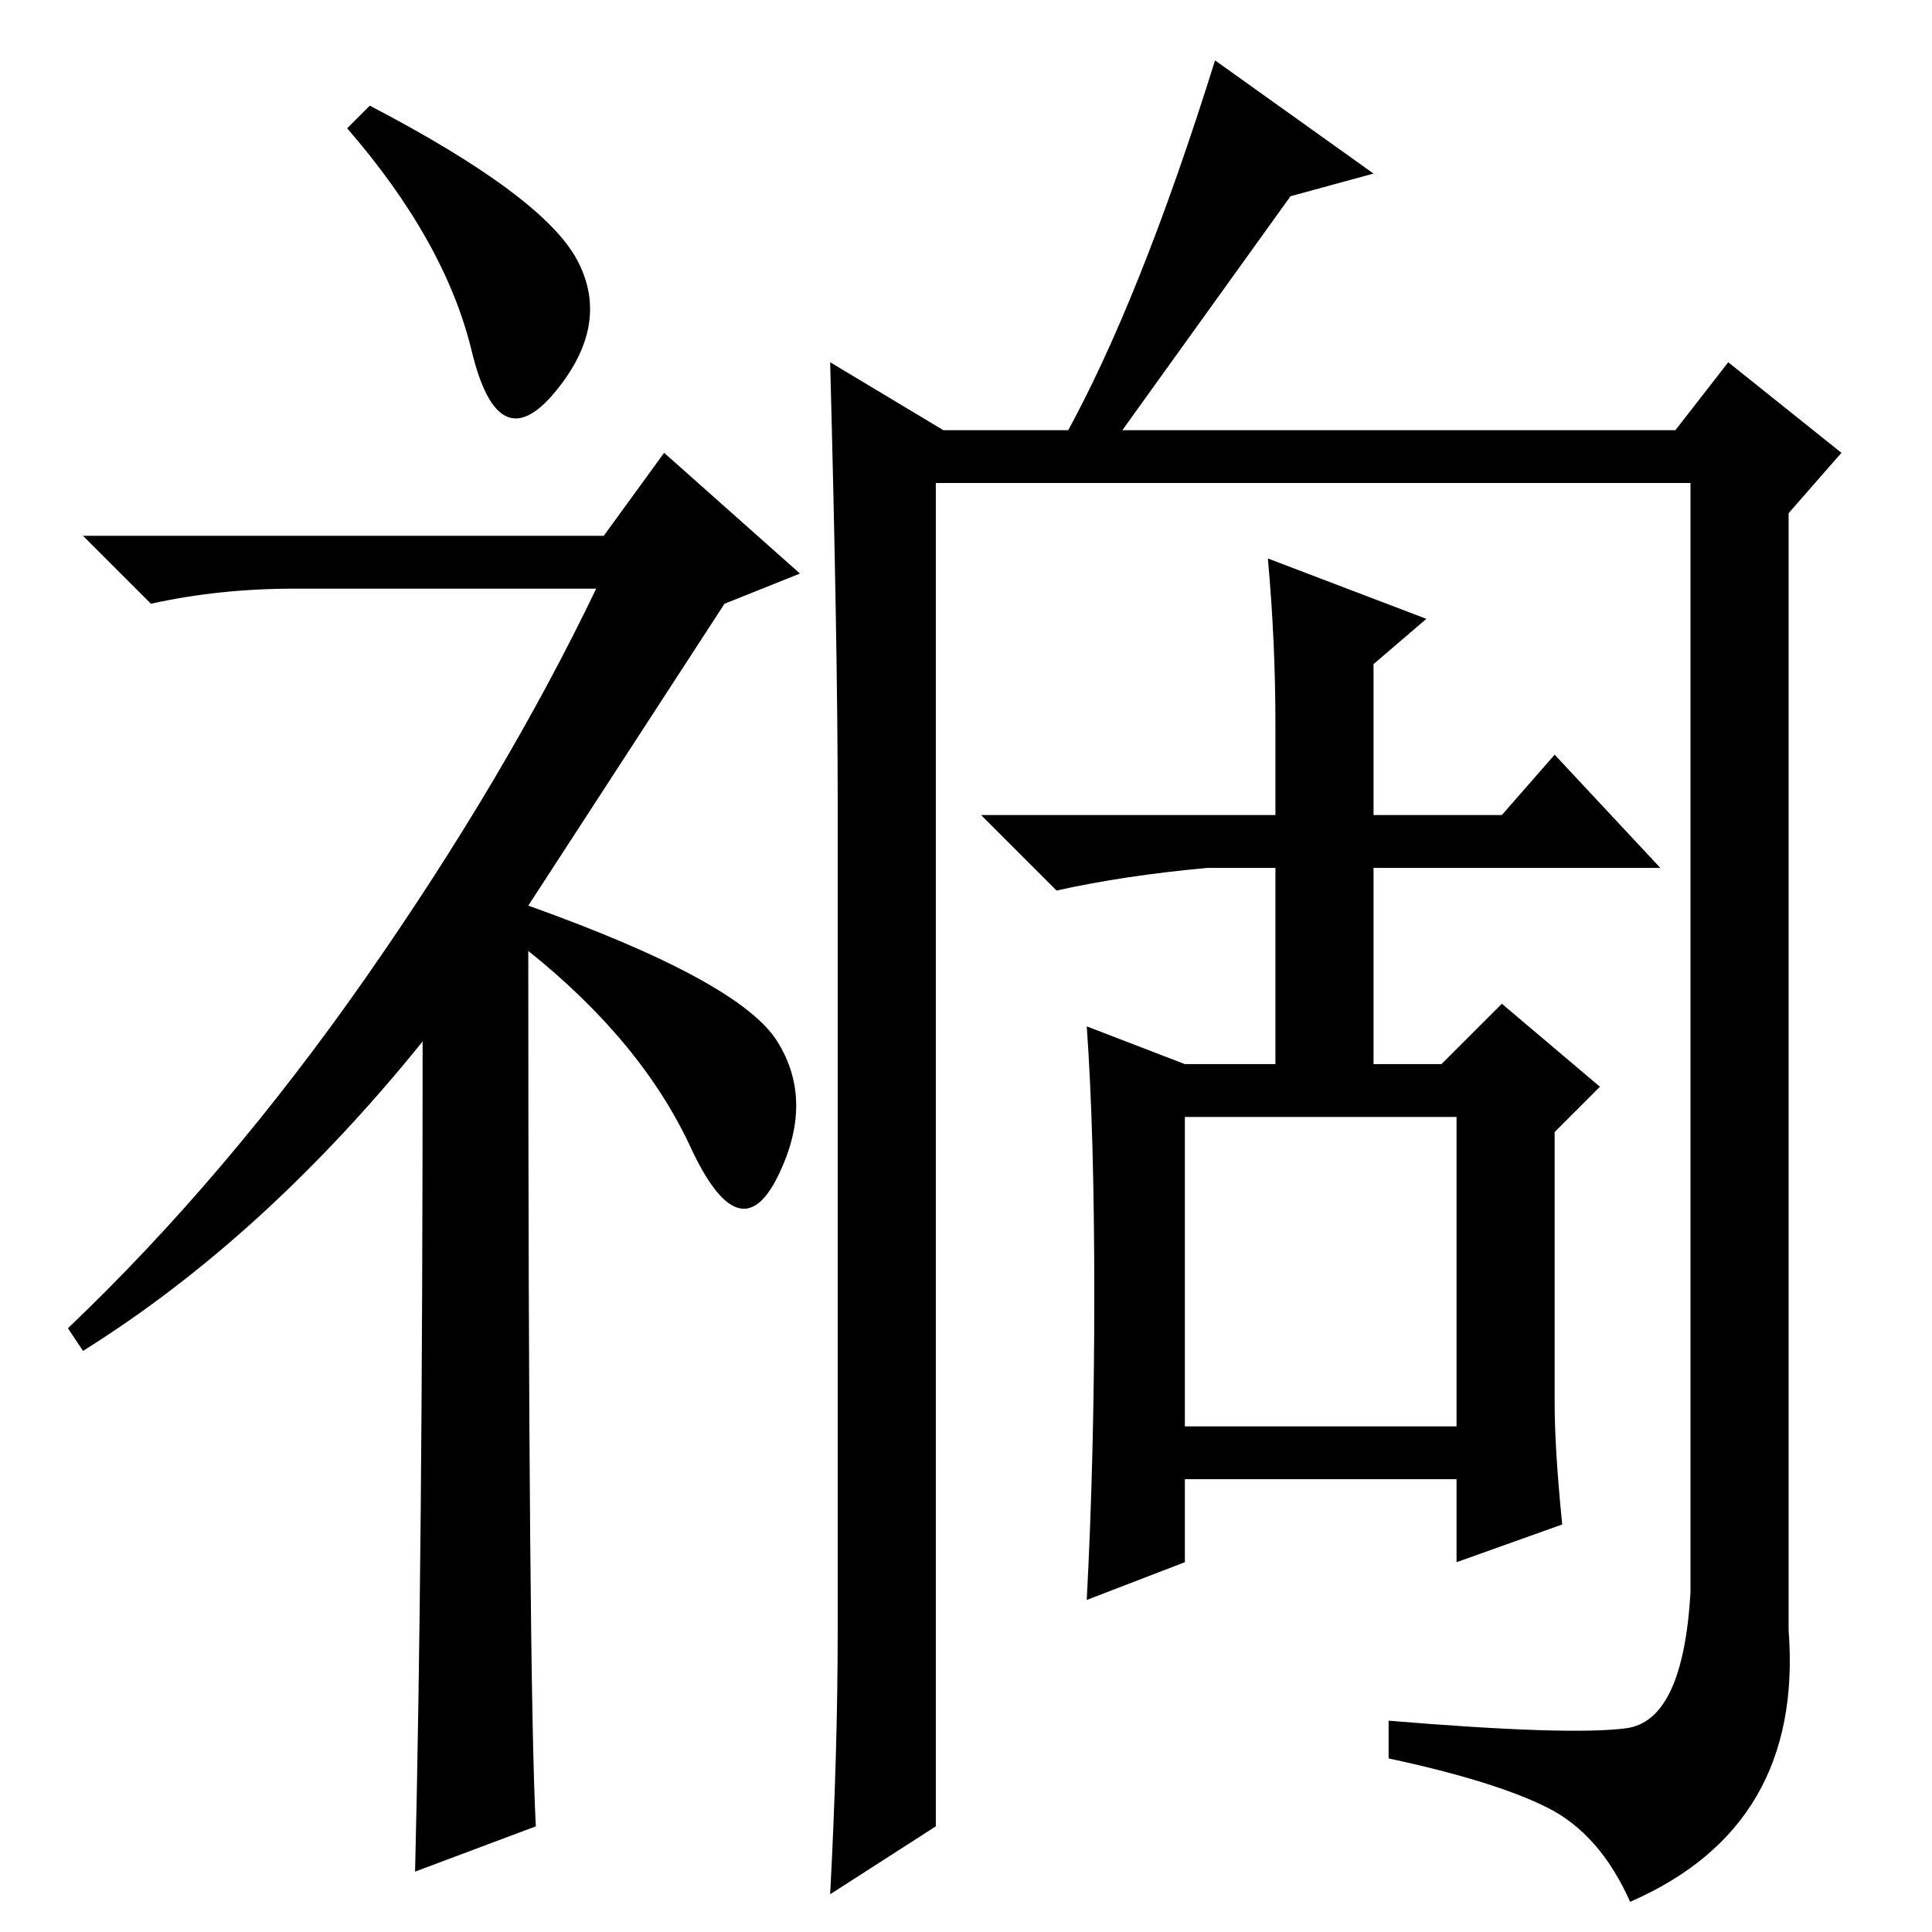 <?xml version="1.0" standalone="no"?>
<!DOCTYPE svg PUBLIC "-//W3C//DTD SVG 1.1//EN" "http://www.w3.org/Graphics/SVG/1.1/DTD/svg11.dtd" >
<svg xmlns="http://www.w3.org/2000/svg" xmlns:xlink="http://www.w3.org/1999/xlink" version="1.1" viewBox="0 -36 256 256">
  <g transform="matrix(1 0 0 -1 0 220)">
   <path fill="currentColor"
d="M49 242q23 -12 27.5 -20.5t-3 -17.5t-11 5.5t-16.5 29.5zM56 118q-21 -26 -45 -41l-2 3q21 20 39.5 46.5t30.5 51.5h-40q-10 0 -19 -2l-9 9h69l8 11l18 -16l-10 -4l-26 -40q28 -10 33 -18t0 -18t-11.5 4t-21.5 26q0 -97 1 -116l-16 -6q1 41 1 110zM110 208l15 -9h97l7 9
l15 -12l-7 -8v-148q2 -26 -21 -36q-4 9 -11 12.5t-21 6.5v5q24 -2 31.5 -1t8.5 18v147h-100v-178l-14 -9q1 19 1 35v110q0 20 -1 58zM171 230l-23 -32h-7q10 18 20 50l21 -15zM169 160q0 11 -1 22l21 -8l-7 -6v-20h17l7 8l14 -15h-38v-26h9l8 8l13 -11l-6 -6v-36q0 -6 1 -16
l-14 -5v11h-36v-11l-13 -5q1 19 1 40.5t-1 35.5l13 -5h12v26h-9q-11 -1 -20 -3l-10 10h39v12zM157 67h36v41h-36v-41z" />
  </g>

</svg>
